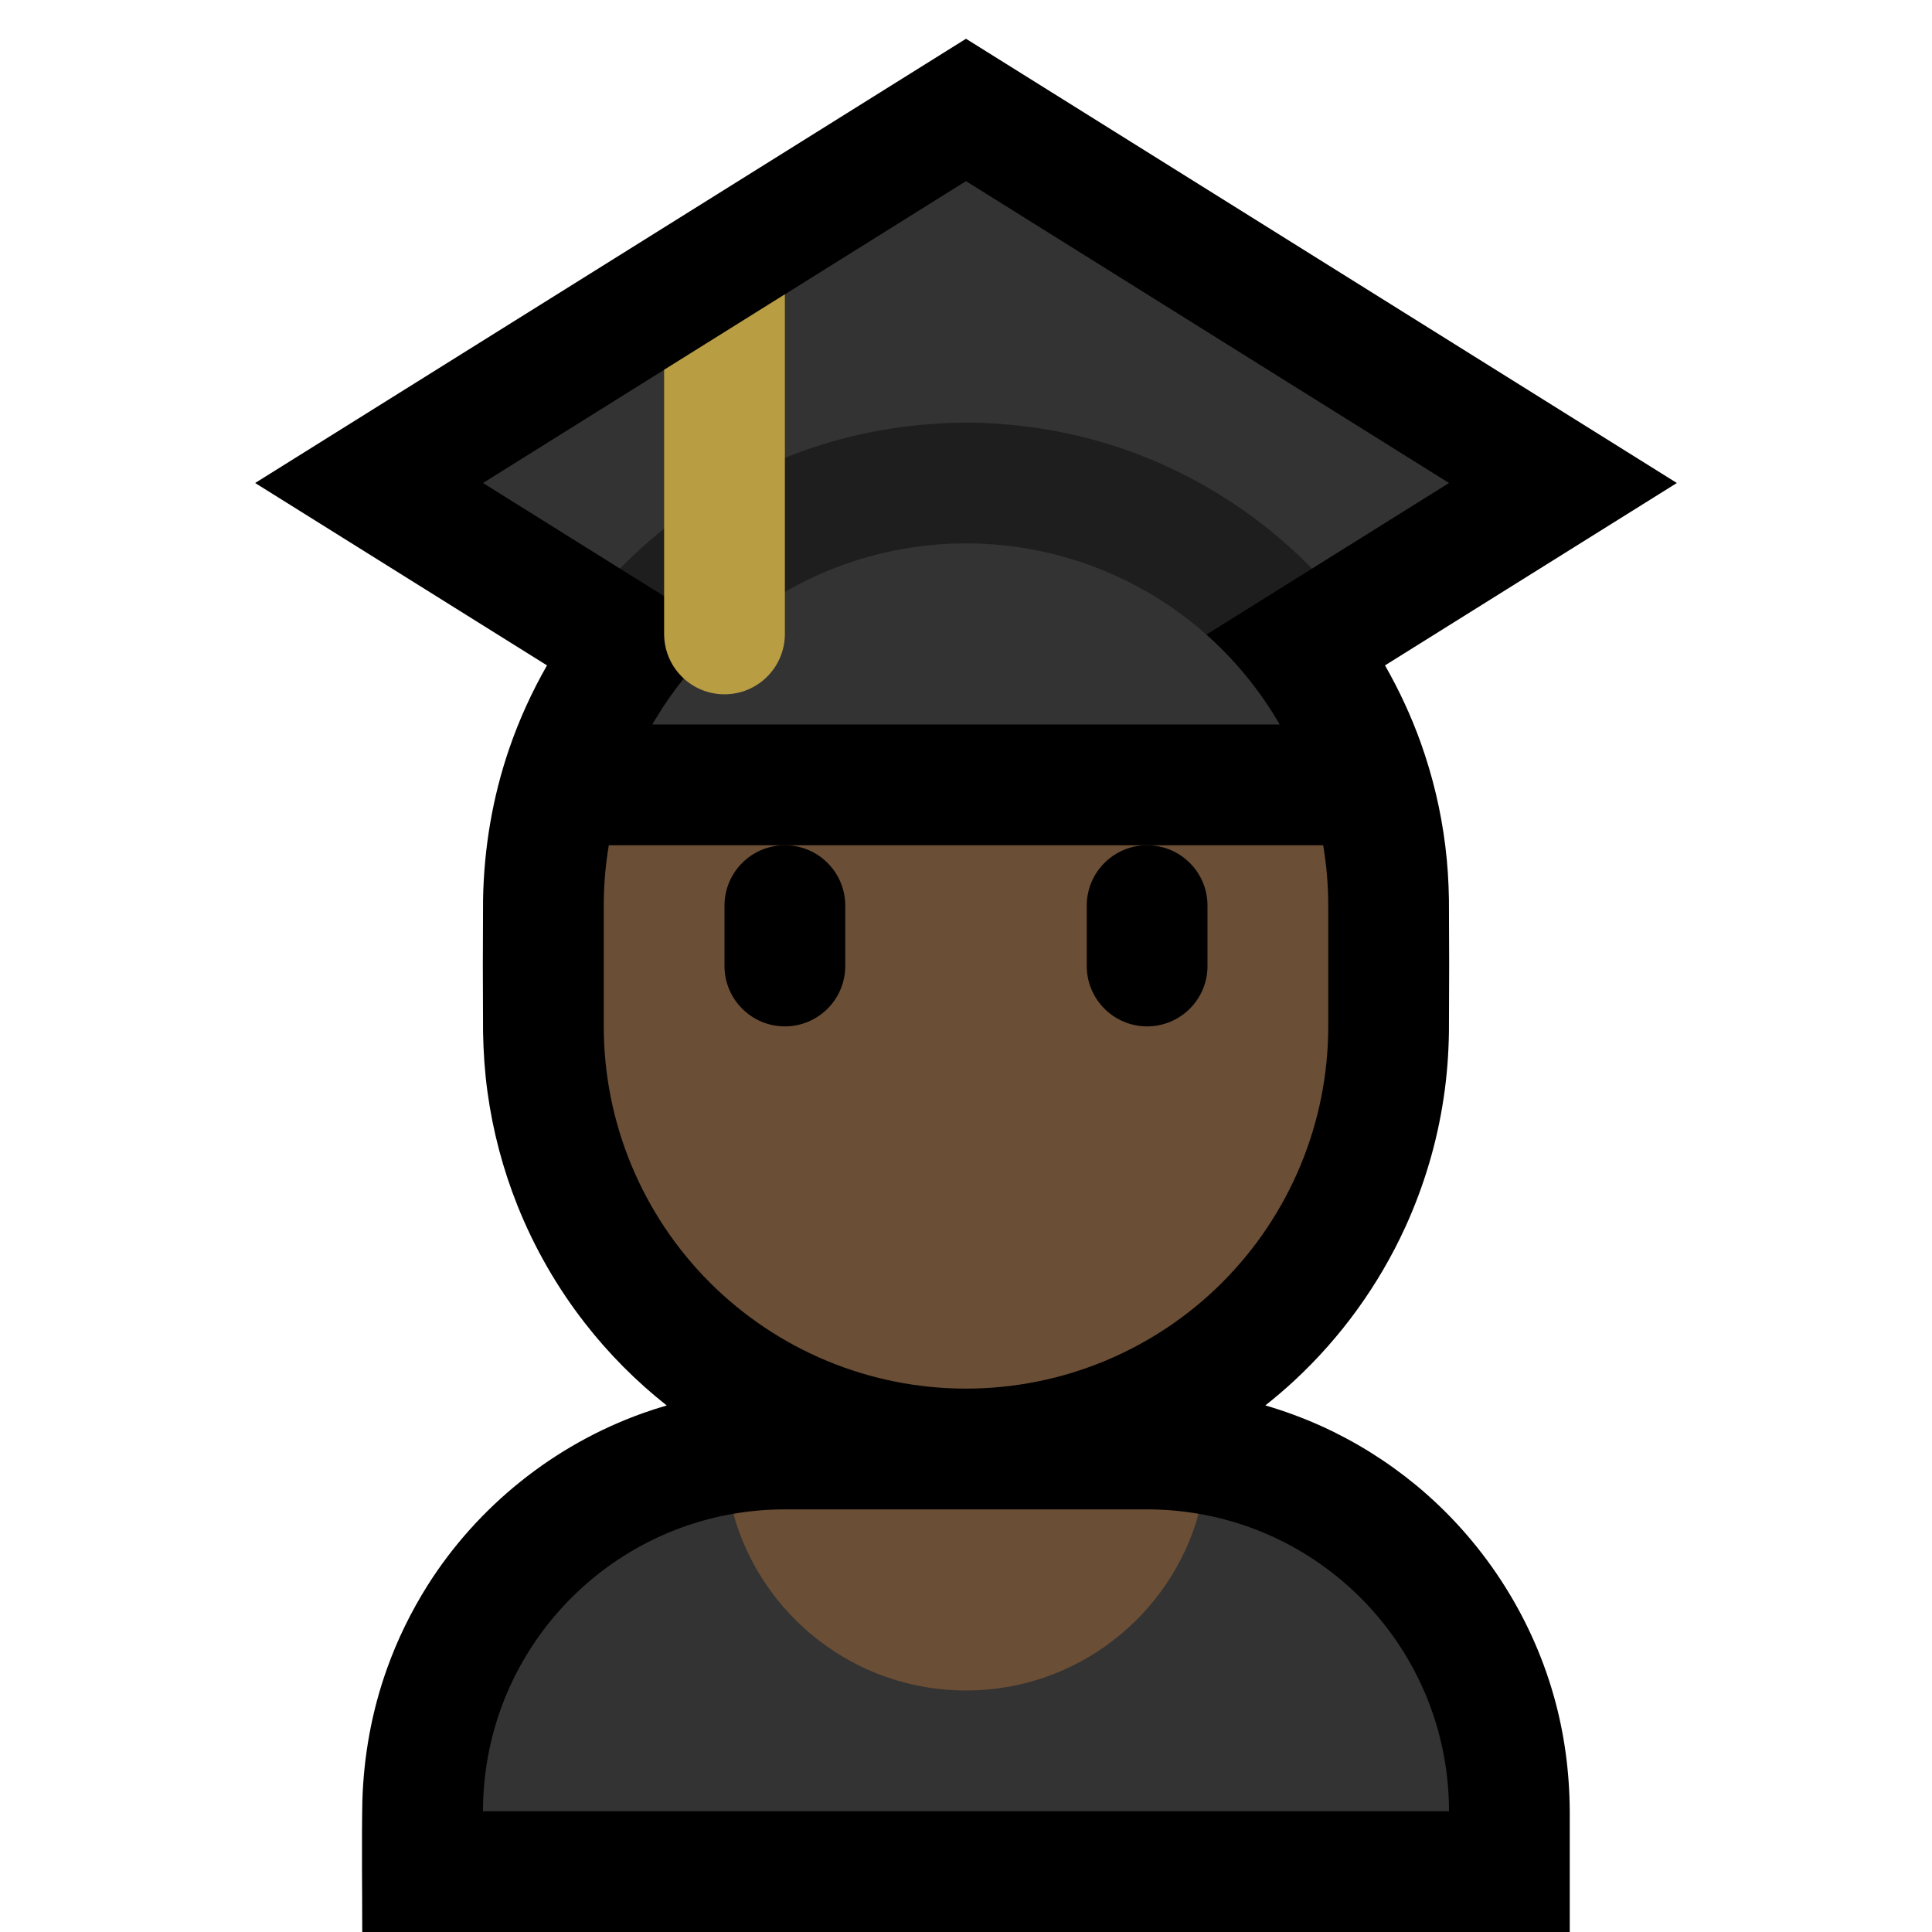 <svg clip-rule="evenodd" fill-rule="evenodd" stroke-linejoin="round" stroke-miterlimit="1.414" viewBox="0 0 32 32" xmlns="http://www.w3.org/2000/svg" xmlns:xlink="http://www.w3.org/1999/xlink"><clipPath id="a"><path clip-rule="evenodd" d="m0 0h32v32h-32z"/></clipPath><path d="m0 0h32v32h-32z" fill="none"/><g clip-path="url(#a)"><path d="m9.06 11.021-4.834-3.021 11.774-7.358c3.925 2.452 7.849 4.905 11.774 7.358l-4.834 3.021c.234.409.433.838.592 1.281.198.554.335 1.129.407 1.712.037.294.055.59.06.887.005.732.005 1.466 0 2.198-.006.363-.033.724-.087 1.082-.11.742-.326 1.467-.638 2.149-.437.954-1.062 1.819-1.831 2.533-.156.145-.318.283-.485.415.315.092.624.206.924.341.564.255 1.094.586 1.572.98 1.089.899 1.894 2.126 2.28 3.486.177.622.262 1.263.266 1.909v2.006h-20c0-.725-.012-1.451.002-2.176.023-.746.156-1.482.408-2.186.172-.482.399-.945.672-1.379.829-1.312 2.094-2.326 3.556-2.849.134-.048.269-.092.405-.131-.504-.398-.96-.856-1.354-1.363-.461-.591-.838-1.248-1.117-1.945-.242-.605-.41-1.241-.498-1.887-.045-.327-.067-.655-.073-.985-.005-.732-.005-1.466 0-2.198.015-.854.157-1.699.435-2.506.164-.477.374-.937.624-1.374z"/><path d="m19.854 25.073c2.355.405 4.146 2.457 4.146 4.927h-16c0-2.47 1.791-4.522 4.146-4.927.469 1.687 7.239 1.687 7.708 0z" fill="#333"/><path d="m12.146 25.073c.277-.048.563-.073.854-.073h6c.291 0 .577.025.854.073-.469 1.687-2.018 2.927-3.854 2.927s-3.385-1.24-3.854-2.927z" fill="#6a4e35"/><path d="m21.657 13c.225.636.343 1.312.343 2v2c0 1.591-.632 3.117-1.757 4.243-1.126 1.125-2.652 1.757-4.243 1.757-1.591 0-3.117-.632-4.243-1.757-1.125-1.126-1.757-2.652-1.757-4.243 0-.663 0-1.337 0-2 0-.688.118-1.364.343-2z" fill="#6a4e35"/><path d="m10.269 9.418-2.269-1.418 8-5 8 5-2.269 1.418z" fill="#333"/><path d="m10.269 9.418c.847-.869 1.891-1.54 3.034-1.95.835-.299 1.712-.451 2.598-.467.099-.001.099-.001.198 0 .854.015 1.699.157 2.506.435 1.145.395 2.196 1.051 3.052 1.907.025.025.049.05.074.075l-5.498 3.436c-.152.003-.303.005-.455.007z" fill="#1e1e1e"/><path d="m10.343 13c.296-.836.776-1.604 1.414-2.243 1.126-1.125 2.652-1.757 4.243-1.757 1.591 0 3.117.632 4.243 1.757.638.639 1.118 1.407 1.414 2.243z" fill="#333"/><path d="m20 15c0-.552-.448-1-1-1s-1 .448-1 1v1c0 .552.448 1 1 1s1-.448 1-1c0-.322 0-.678 0-1zm-6 0c0-.552-.448-1-1-1s-1 .448-1 1v1c0 .552.448 1 1 1s1-.448 1-1c0-.322 0-.678 0-1z"/><path d="m9 12h14v2h-14z"/><path d="m13 4.875v5.625c0 .265-.105.52-.293.707-.187.188-.442.293-.707.293s-.52-.105-.707-.293c-.188-.187-.293-.442-.293-.707v-4.375z" fill="#b89d43"/></g></svg>